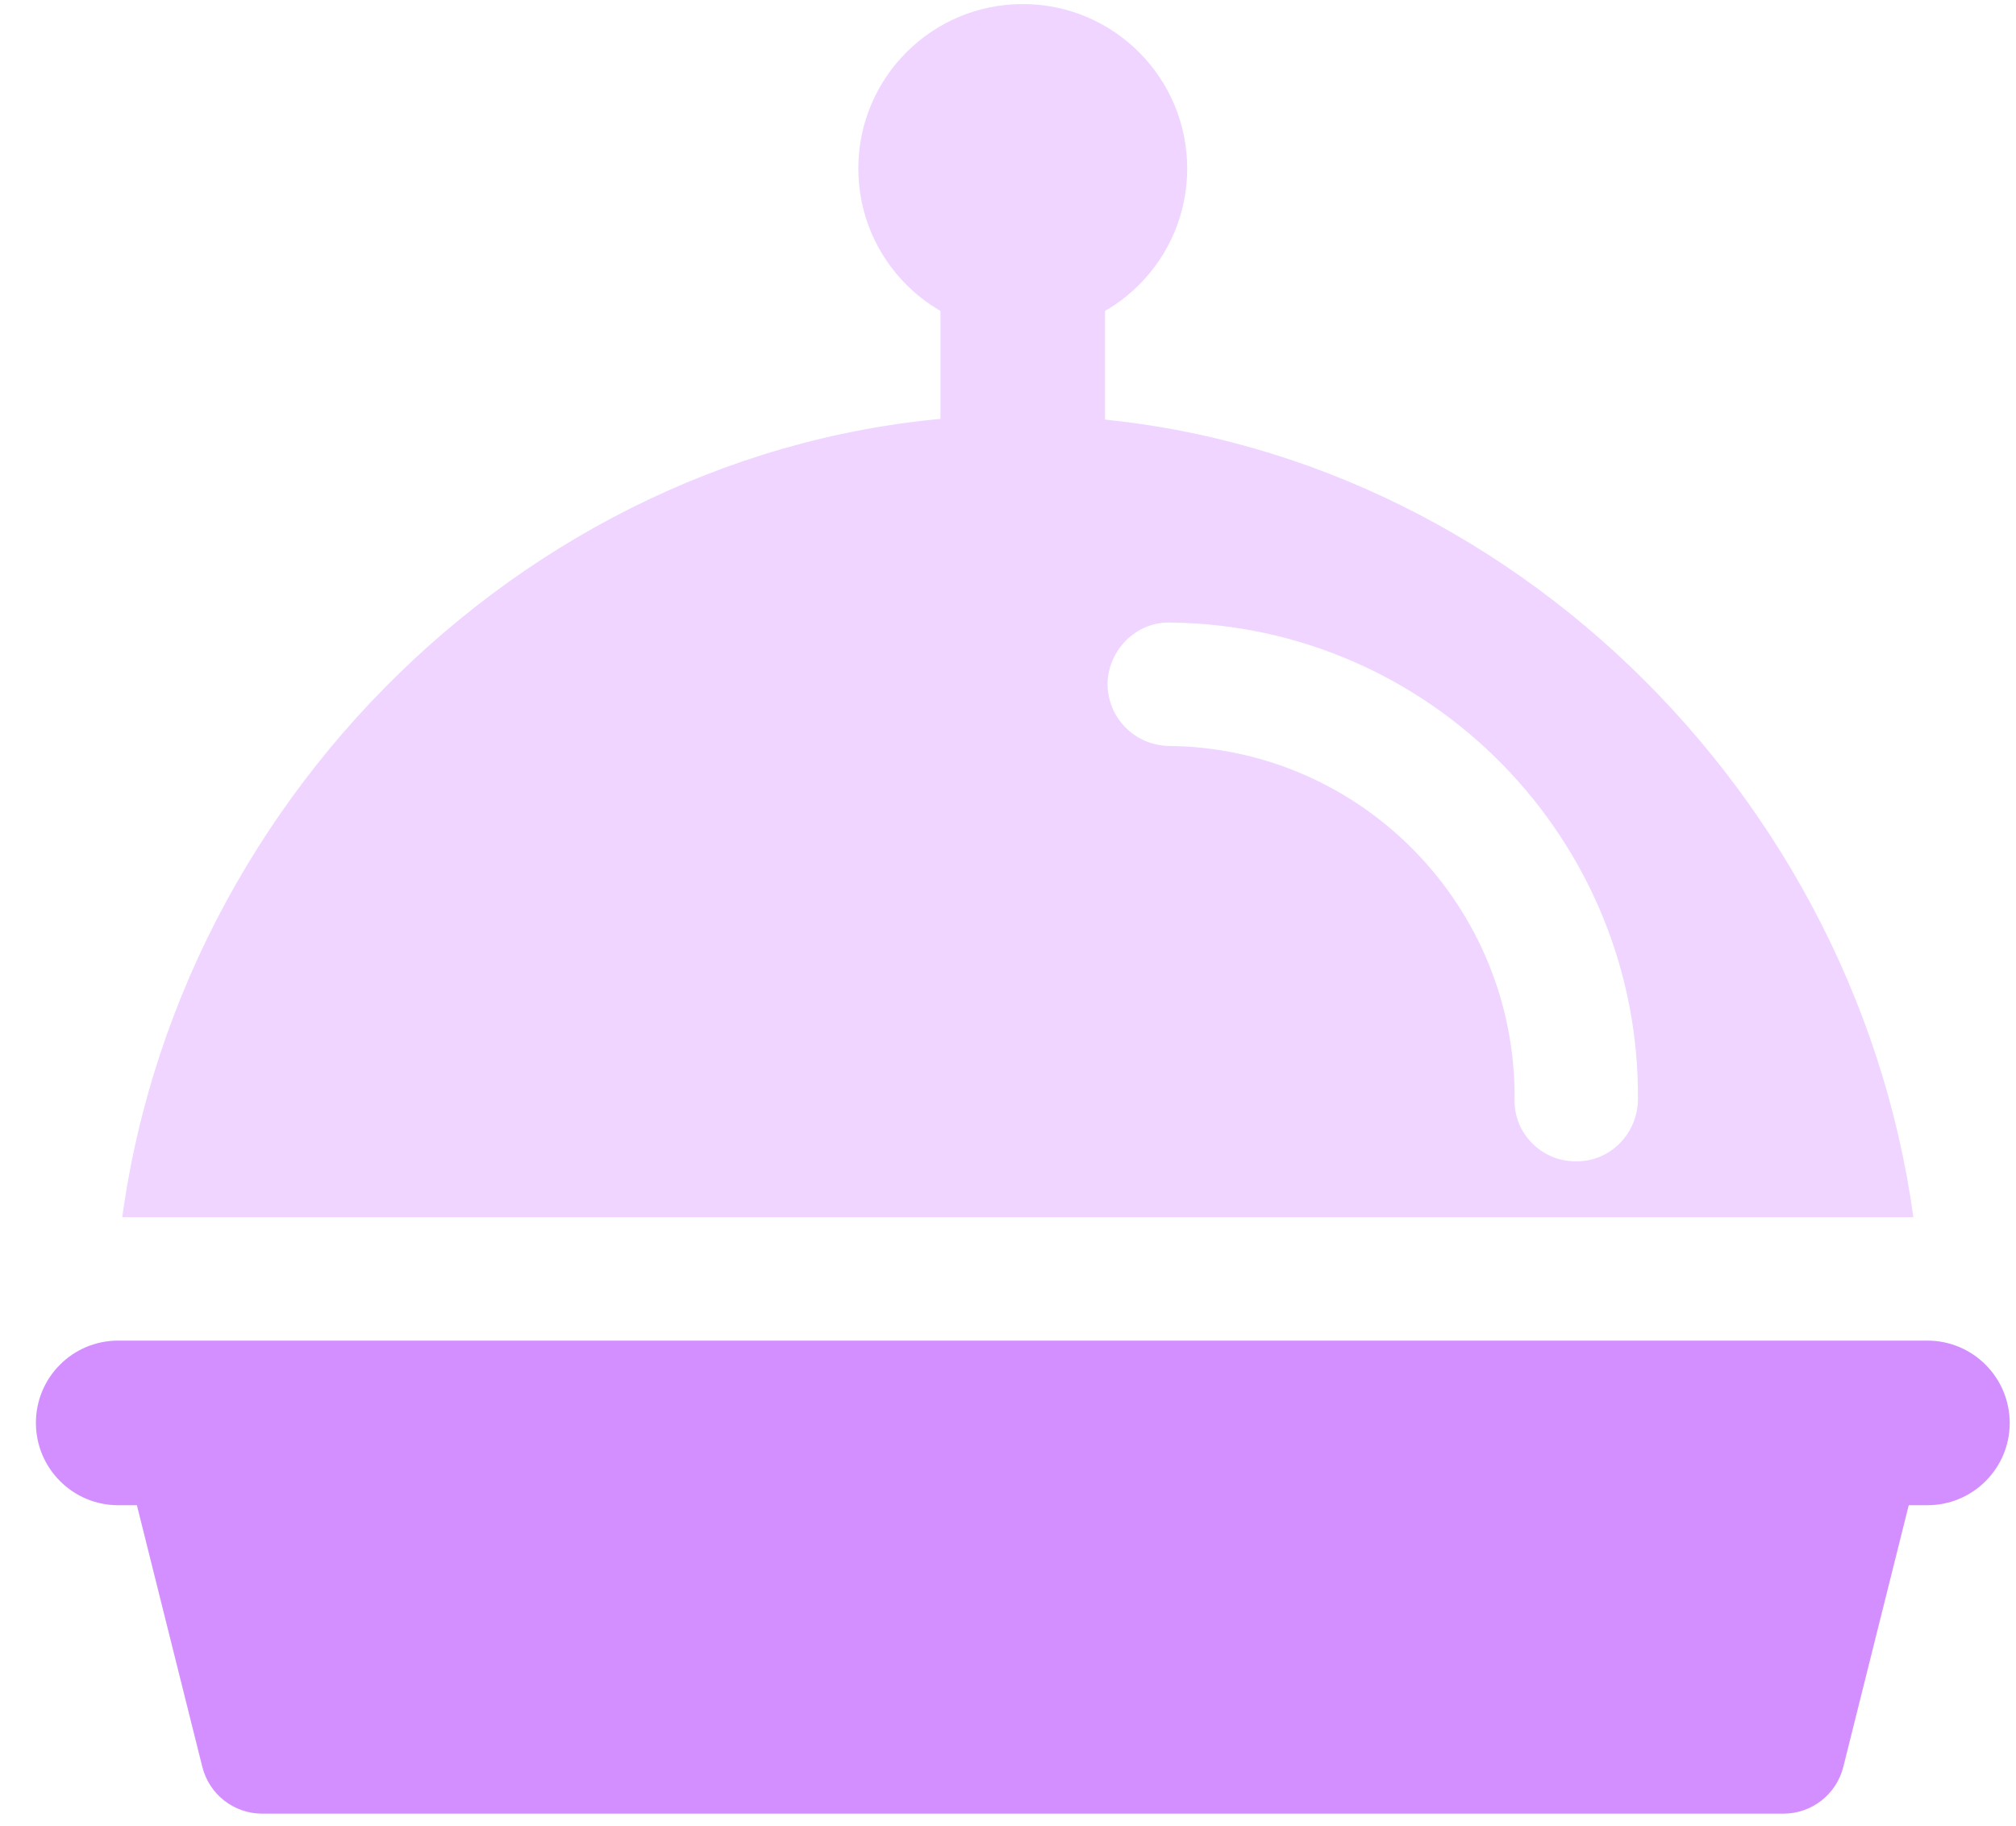 <svg width="53" height="48" viewBox="0 0 53 48" fill="none" xmlns="http://www.w3.org/2000/svg">
<path d="M50.328 36.403C50.02 36.01 49.55 35.78 49.05 35.78H4.729C4.229 35.78 3.759 36.01 3.451 36.403C3.143 36.798 3.036 37.311 3.156 37.794L5.319 46.443C5.5 47.166 6.149 47.672 6.892 47.672H46.888C47.63 47.672 48.279 47.166 48.46 46.443L50.623 37.794C50.743 37.311 50.633 36.795 50.328 36.403V36.403Z" fill="#D38FFF"/>
<path d="M26.888 14.159C25.695 14.159 24.725 13.193 24.725 11.996V7.673C24.725 6.48 25.695 5.51 26.888 5.51C28.081 5.51 29.051 6.476 29.051 7.673V11.996C29.051 13.193 28.081 14.159 26.888 14.159Z" fill="#EFD5FF"/>
<path d="M26.888 8.753C29.276 8.753 31.211 6.817 31.211 4.43C31.211 2.042 29.276 0.107 26.888 0.107C24.501 0.107 22.565 2.042 22.565 4.43C22.565 6.817 24.501 8.753 26.888 8.753Z" fill="#EFD5FF"/>
<path d="M27.04 10.916C15.148 10.786 4.836 20.168 3.214 31.995H50.302C48.703 20.385 38.757 11.046 27.04 10.916V10.916ZM41.416 30.526C40.531 30.526 39.795 29.79 39.818 28.905C39.86 23.823 35.796 19.652 30.715 19.607C29.829 19.584 29.116 18.871 29.116 17.963C29.139 17.078 29.872 16.341 30.76 16.364C37.612 16.429 43.126 22.072 43.061 28.924C43.038 29.832 42.302 30.546 41.416 30.526V30.526Z" fill="#EFD5FF"/>
<path d="M50.669 35.238H3.107C1.911 35.238 0.944 36.205 0.944 37.401C0.944 38.595 1.914 39.565 3.107 39.565H50.672C51.865 39.565 52.835 38.598 52.835 37.401C52.832 36.205 51.865 35.238 50.669 35.238Z" fill="#D38FFF"/>
</svg>
